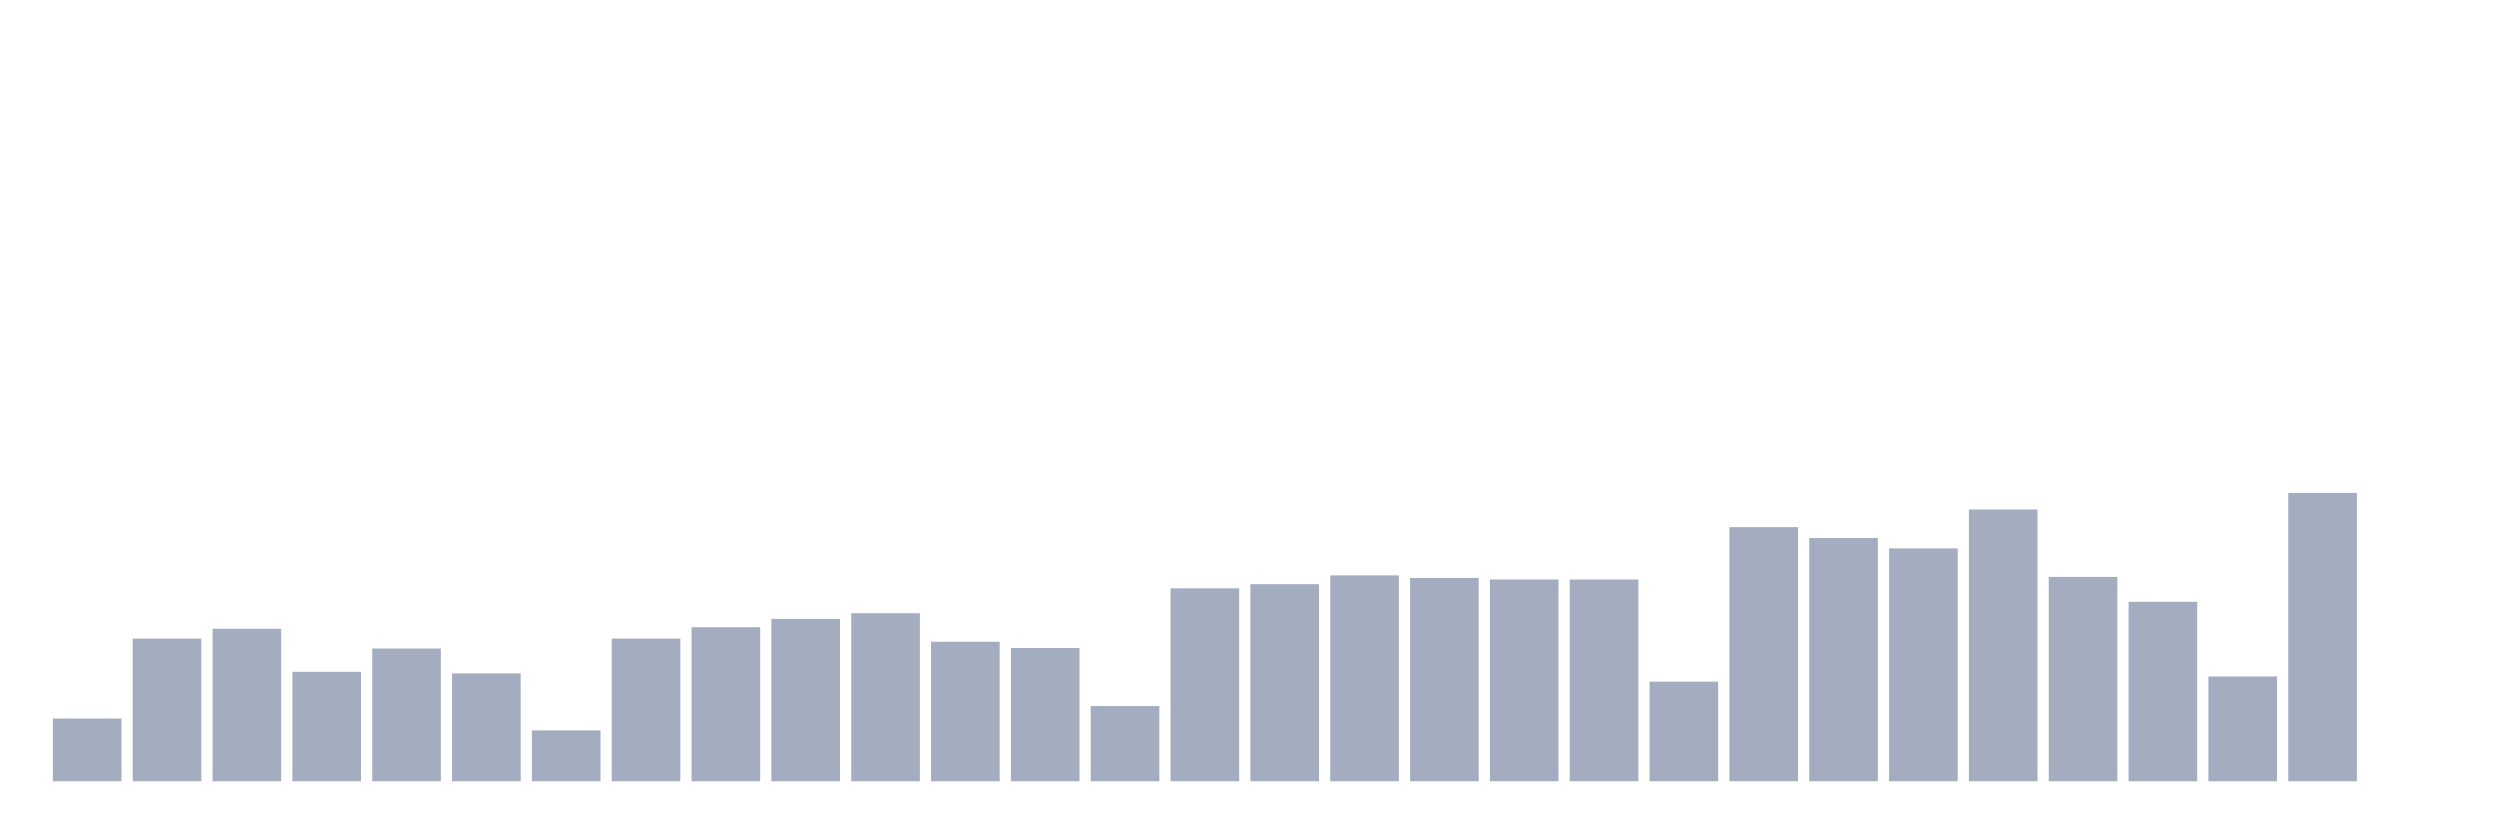 <svg xmlns="http://www.w3.org/2000/svg" viewBox="0 0 480 160"><g transform="translate(10,10)"><rect class="bar" x="0.153" width="13.175" y="127.952" height="12.048" fill="rgb(164,173,192)"></rect><rect class="bar" x="15.482" width="13.175" y="112.617" height="27.383" fill="rgb(164,173,192)"></rect><rect class="bar" x="30.81" width="13.175" y="110.725" height="29.275" fill="rgb(164,173,192)"></rect><rect class="bar" x="46.138" width="13.175" y="118.99" height="21.01" fill="rgb(164,173,192)"></rect><rect class="bar" x="61.466" width="13.175" y="114.509" height="25.491" fill="rgb(164,173,192)"></rect><rect class="bar" x="76.794" width="13.175" y="119.289" height="20.711" fill="rgb(164,173,192)"></rect><rect class="bar" x="92.123" width="13.175" y="130.242" height="9.758" fill="rgb(164,173,192)"></rect><rect class="bar" x="107.451" width="13.175" y="112.617" height="27.383" fill="rgb(164,173,192)"></rect><rect class="bar" x="122.779" width="13.175" y="110.427" height="29.573" fill="rgb(164,173,192)"></rect><rect class="bar" x="138.107" width="13.175" y="108.834" height="31.166" fill="rgb(164,173,192)"></rect><rect class="bar" x="153.436" width="13.175" y="107.738" height="32.262" fill="rgb(164,173,192)"></rect><rect class="bar" x="168.764" width="13.175" y="113.215" height="26.785" fill="rgb(164,173,192)"></rect><rect class="bar" x="184.092" width="13.175" y="114.41" height="25.59" fill="rgb(164,173,192)"></rect><rect class="bar" x="199.42" width="13.175" y="125.562" height="14.438" fill="rgb(164,173,192)"></rect><rect class="bar" x="214.748" width="13.175" y="102.959" height="37.041" fill="rgb(164,173,192)"></rect><rect class="bar" x="230.077" width="13.175" y="102.162" height="37.838" fill="rgb(164,173,192)"></rect><rect class="bar" x="245.405" width="13.175" y="100.469" height="39.531" fill="rgb(164,173,192)"></rect><rect class="bar" x="260.733" width="13.175" y="100.967" height="39.033" fill="rgb(164,173,192)"></rect><rect class="bar" x="276.061" width="13.175" y="101.266" height="38.734" fill="rgb(164,173,192)"></rect><rect class="bar" x="291.39" width="13.175" y="101.266" height="38.734" fill="rgb(164,173,192)"></rect><rect class="bar" x="306.718" width="13.175" y="120.882" height="19.118" fill="rgb(164,173,192)"></rect><rect class="bar" x="322.046" width="13.175" y="91.209" height="48.791" fill="rgb(164,173,192)"></rect><rect class="bar" x="337.374" width="13.175" y="93.3" height="46.7" fill="rgb(164,173,192)"></rect><rect class="bar" x="352.702" width="13.175" y="95.292" height="44.708" fill="rgb(164,173,192)"></rect><rect class="bar" x="368.031" width="13.175" y="87.824" height="52.176" fill="rgb(164,173,192)"></rect><rect class="bar" x="383.359" width="13.175" y="100.768" height="39.232" fill="rgb(164,173,192)"></rect><rect class="bar" x="398.687" width="13.175" y="105.548" height="34.452" fill="rgb(164,173,192)"></rect><rect class="bar" x="414.015" width="13.175" y="119.886" height="20.114" fill="rgb(164,173,192)"></rect><rect class="bar" x="429.344" width="13.175" y="84.637" height="55.363" fill="rgb(164,173,192)"></rect><rect class="bar" x="444.672" width="13.175" y="140" height="0" fill="rgb(164,173,192)"></rect></g></svg>